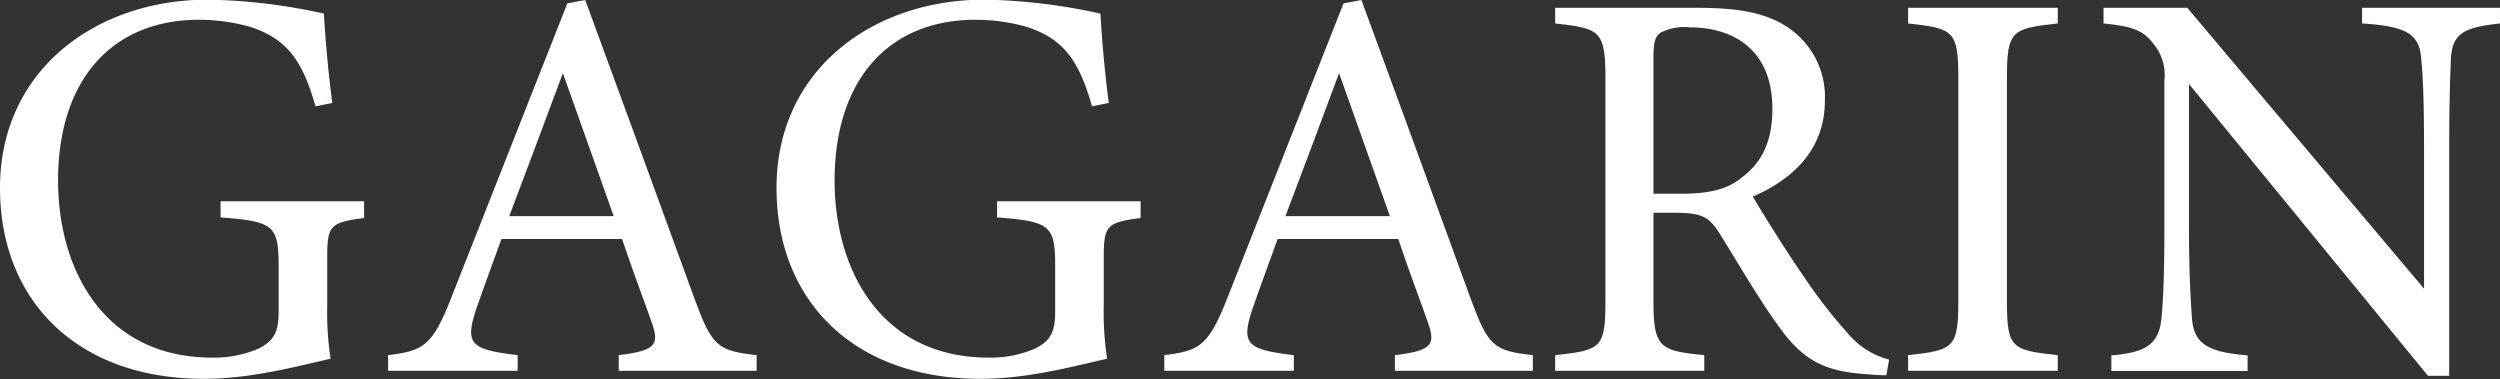 <svg id="Layer_1" data-name="Layer 1" xmlns="http://www.w3.org/2000/svg" viewBox="0 0 223.85 33.95"><rect x="0" y="0" width="223.85" height="33.95" fill="#333333" stroke="none"/><defs><style>.cls-1{fill:#fff;}</style></defs><title>logo_text</title><path class="cls-1" d="M422.47,505c-3.1.4-3.3.7-3.3,3.65v4.2a27.44,27.44,0,0,0,.3,4.75c-3.1.7-7.15,1.8-11.35,1.8-11.35,0-18.25-7-18.25-17.1,0-10.55,8.6-16.85,18.6-16.85a51.17,51.17,0,0,1,10.4,1.25c.1,1.85.35,4.9.75,8l-1.5.3c-1.2-4.25-2.65-6.05-5.8-7.1a16.85,16.85,0,0,0-4.65-.65c-7.65,0-12.6,5.25-12.6,14.4,0,7.95,4.1,15.85,13.8,15.85a10,10,0,0,0,4.25-.85c1.05-.6,1.7-1.15,1.7-3.2v-4.1c0-3.65-.4-4.05-5.2-4.4v-1.45h12.85Z" transform="translate(-389.87 -485.48)"/><path class="cls-1" d="M445.27,518.68v-1.4c3.25-.4,3.65-.9,3-2.8s-1.65-4.45-2.7-7.6h-10.8c-.8,2.25-1.55,4.2-2.25,6.25-1.1,3.25-.4,3.65,3.7,4.15v1.4H424.62v-1.4c3.15-.4,3.95-.75,5.7-5.25l10.35-26.25,1.6-.3c3.15,8.55,6.6,18,9.75,26.65,1.6,4.35,2.05,4.75,5.6,5.15v1.4Zm-5-26.65c-1.6,4.3-3.3,8.85-4.8,12.8h9.35Z" transform="translate(-389.87 -485.48)"/><path class="cls-1" d="M492,505c-3.1.4-3.3.7-3.3,3.65v4.2a27.44,27.44,0,0,0,.3,4.75c-3.1.7-7.15,1.8-11.35,1.8-11.35,0-18.25-7-18.25-17.1,0-10.55,8.6-16.85,18.6-16.85a51.17,51.17,0,0,1,10.4,1.25c.1,1.85.35,4.9.75,8l-1.5.3c-1.2-4.25-2.65-6.05-5.8-7.1a16.85,16.85,0,0,0-4.65-.65c-7.65,0-12.6,5.25-12.6,14.4,0,7.95,4.1,15.85,13.8,15.85a10,10,0,0,0,4.25-.85c1.05-.6,1.7-1.15,1.7-3.2v-4.1c0-3.65-.4-4.05-5.2-4.4v-1.45H492Z" transform="translate(-389.87 -485.48)"/><path class="cls-1" d="M514.77,518.68v-1.4c3.25-.4,3.65-.9,3-2.8s-1.65-4.45-2.7-7.6h-10.8c-.8,2.25-1.55,4.2-2.25,6.25-1.1,3.25-.4,3.65,3.7,4.15v1.4H494.12v-1.4c3.15-.4,3.95-.75,5.7-5.25l10.35-26.25,1.6-.3c3.15,8.55,6.6,18,9.75,26.65,1.6,4.35,2.05,4.75,5.6,5.15v1.4Zm-5-26.65c-1.6,4.3-3.3,8.85-4.8,12.8h9.35Z" transform="translate(-389.87 -485.48)"/><path class="cls-1" d="M558.77,519.08c-.65,0-1.2-.05-1.85-.1-3.65-.25-5.6-1.2-7.8-4.3-1.85-2.55-3.65-5.7-5.25-8.25-1-1.6-1.65-1.9-4.2-1.9h-1.75v7.85c0,4.25.55,4.5,4.55,4.9v1.4H529.12v-1.4c4.15-.45,4.5-.65,4.5-4.9V492.43c0-4.25-.55-4.4-4.5-4.85v-1.4h12.75c3.65,0,6.1.45,8,1.7a7.47,7.47,0,0,1,3.4,6.6c0,4.3-2.75,7-6.45,8.6.9,1.55,3,4.9,4.55,7.15a45.91,45.91,0,0,0,4,5.15,7.2,7.2,0,0,0,3.65,2.3Zm-18.45-16.25c2.6,0,4.25-.4,5.5-1.45,1.95-1.45,2.75-3.45,2.75-6.15,0-5.35-3.55-7.3-7.4-7.3a4.58,4.58,0,0,0-2.65.5c-.45.35-.6.85-.6,2.15v12.25Z" transform="translate(-389.87 -485.48)"/><path class="cls-1" d="M560.72,518.68v-1.4c4.1-.45,4.5-.65,4.5-4.9V492.53c0-4.3-.4-4.5-4.5-4.95v-1.4h13.4v1.4c-4.15.45-4.55.65-4.55,4.95v19.85c0,4.3.4,4.45,4.55,4.9v1.4Z" transform="translate(-389.87 -485.48)"/><path class="cls-1" d="M613.72,487.58c-3.2.35-4.25.85-4.4,3.15-.05,1.6-.15,3.7-.15,8.35v20.05h-1.9L585.87,493v12.5c0,4.5.15,6.75.25,8.2.1,2.55,1.35,3.3,5,3.6v1.4H578.92v-1.4c3.1-.25,4.3-1,4.5-3.45.15-1.6.25-3.85.25-8.4V492.68a4.36,4.36,0,0,0-1-3.3c-.95-1.25-2-1.55-4.45-1.8v-1.4h7.5l21.2,25.15V499.08c0-4.65-.1-6.8-.25-8.3-.15-2.25-1.3-2.95-5.3-3.2v-1.4h12.35Z" transform="translate(-389.87 -485.48)"/></svg>